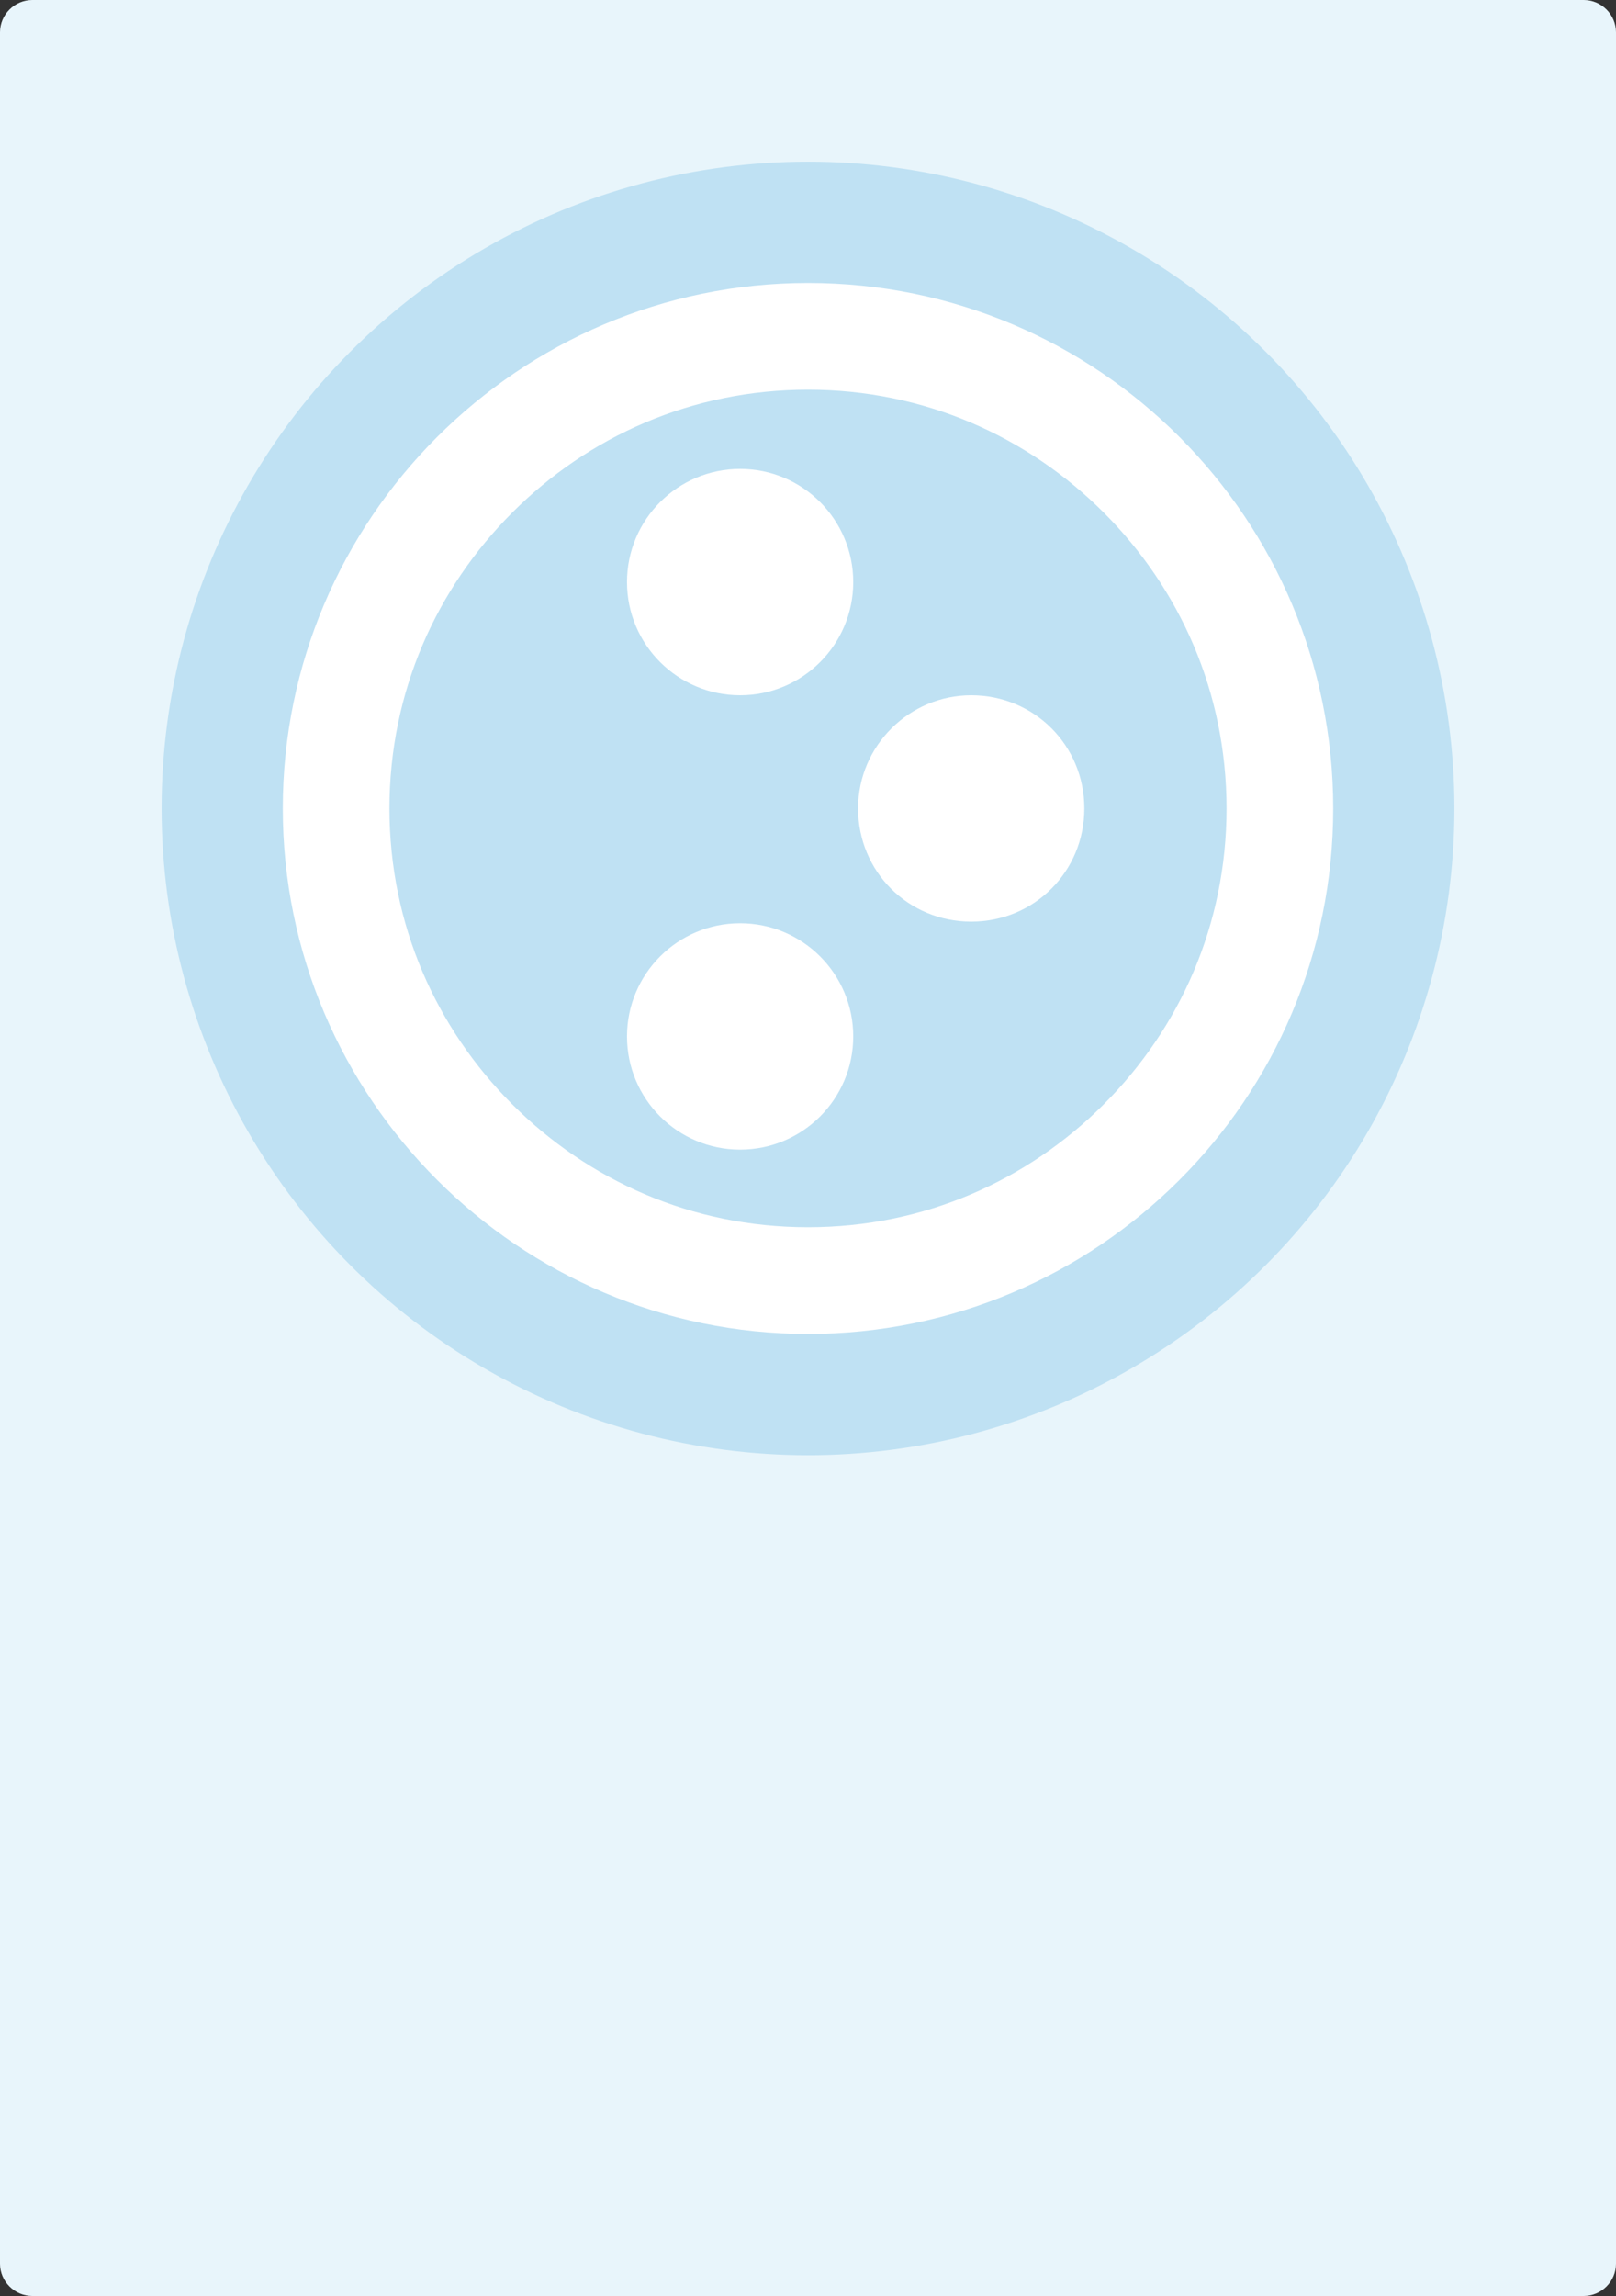 <?xml version="1.0" encoding="utf-8"?>
<!-- Generator: Adobe Illustrator 18.1.0, SVG Export Plug-In . SVG Version: 6.00 Build 0)  -->
<!DOCTYPE svg PUBLIC "-//W3C//DTD SVG 1.1//EN" "http://www.w3.org/Graphics/SVG/1.1/DTD/svg11.dtd">
<svg version="1.1" id="Layer_1" xmlns="http://www.w3.org/2000/svg" xmlns:xlink="http://www.w3.org/1999/xlink" x="0px" y="0px"
	 viewBox="0 0 100 142" enable-background="new 0 0 100 142" xml:space="preserve">
<rect x="0" y="0" width="100" height="142" fill="#333333" stroke="none"/>
<g>
	<path fill="#E8F5FB" d="M100,140c0,1.1-0.9,2-2,2H2c-1.1,0-2-0.9-2-2V2c0-1.1,0.9-2,2-2h96c1.1,0,2,0.9,2,2V140z"/>
</g>
<circle fill="#BFE1F3" cx="50" cy="50" r="40"/>
<g>
	<circle fill="#FFFFFF" cx="45.8" cy="36" r="7"/>
	<path fill="#FFFFFF" d="M67.1,50c0,3.9-3.1,7-7,7c-3.9,0-7-3.1-7-7c0-3.9,3.2-7,7-7C64,43,67.1,46.1,67.1,50z"/>
	<circle fill="#FFFFFF" cx="45.8" cy="64.1" r="7"/>
	<g>
		<path fill="#FFFFFF" d="M50,17.5c-17.9,0-32.5,14.6-32.5,32.5c0,17.9,14.6,32.5,32.5,32.5C67.9,82.5,82.5,68,82.5,50
			C82.5,32.1,68,17.5,50,17.5z M68.3,68.3C63.6,73,57.2,75.9,50,75.9c-7.2,0-13.6-2.9-18.3-7.6C27,63.6,24.1,57.2,24.1,50
			c0-7.2,2.9-13.6,7.6-18.3c4.7-4.7,11.1-7.6,18.3-7.6c7.2,0,13.6,2.9,18.3,7.6c4.7,4.7,7.6,11.1,7.6,18.3
			C75.9,57.2,73,63.6,68.3,68.3z"/>
	</g>
</g>
</svg>
